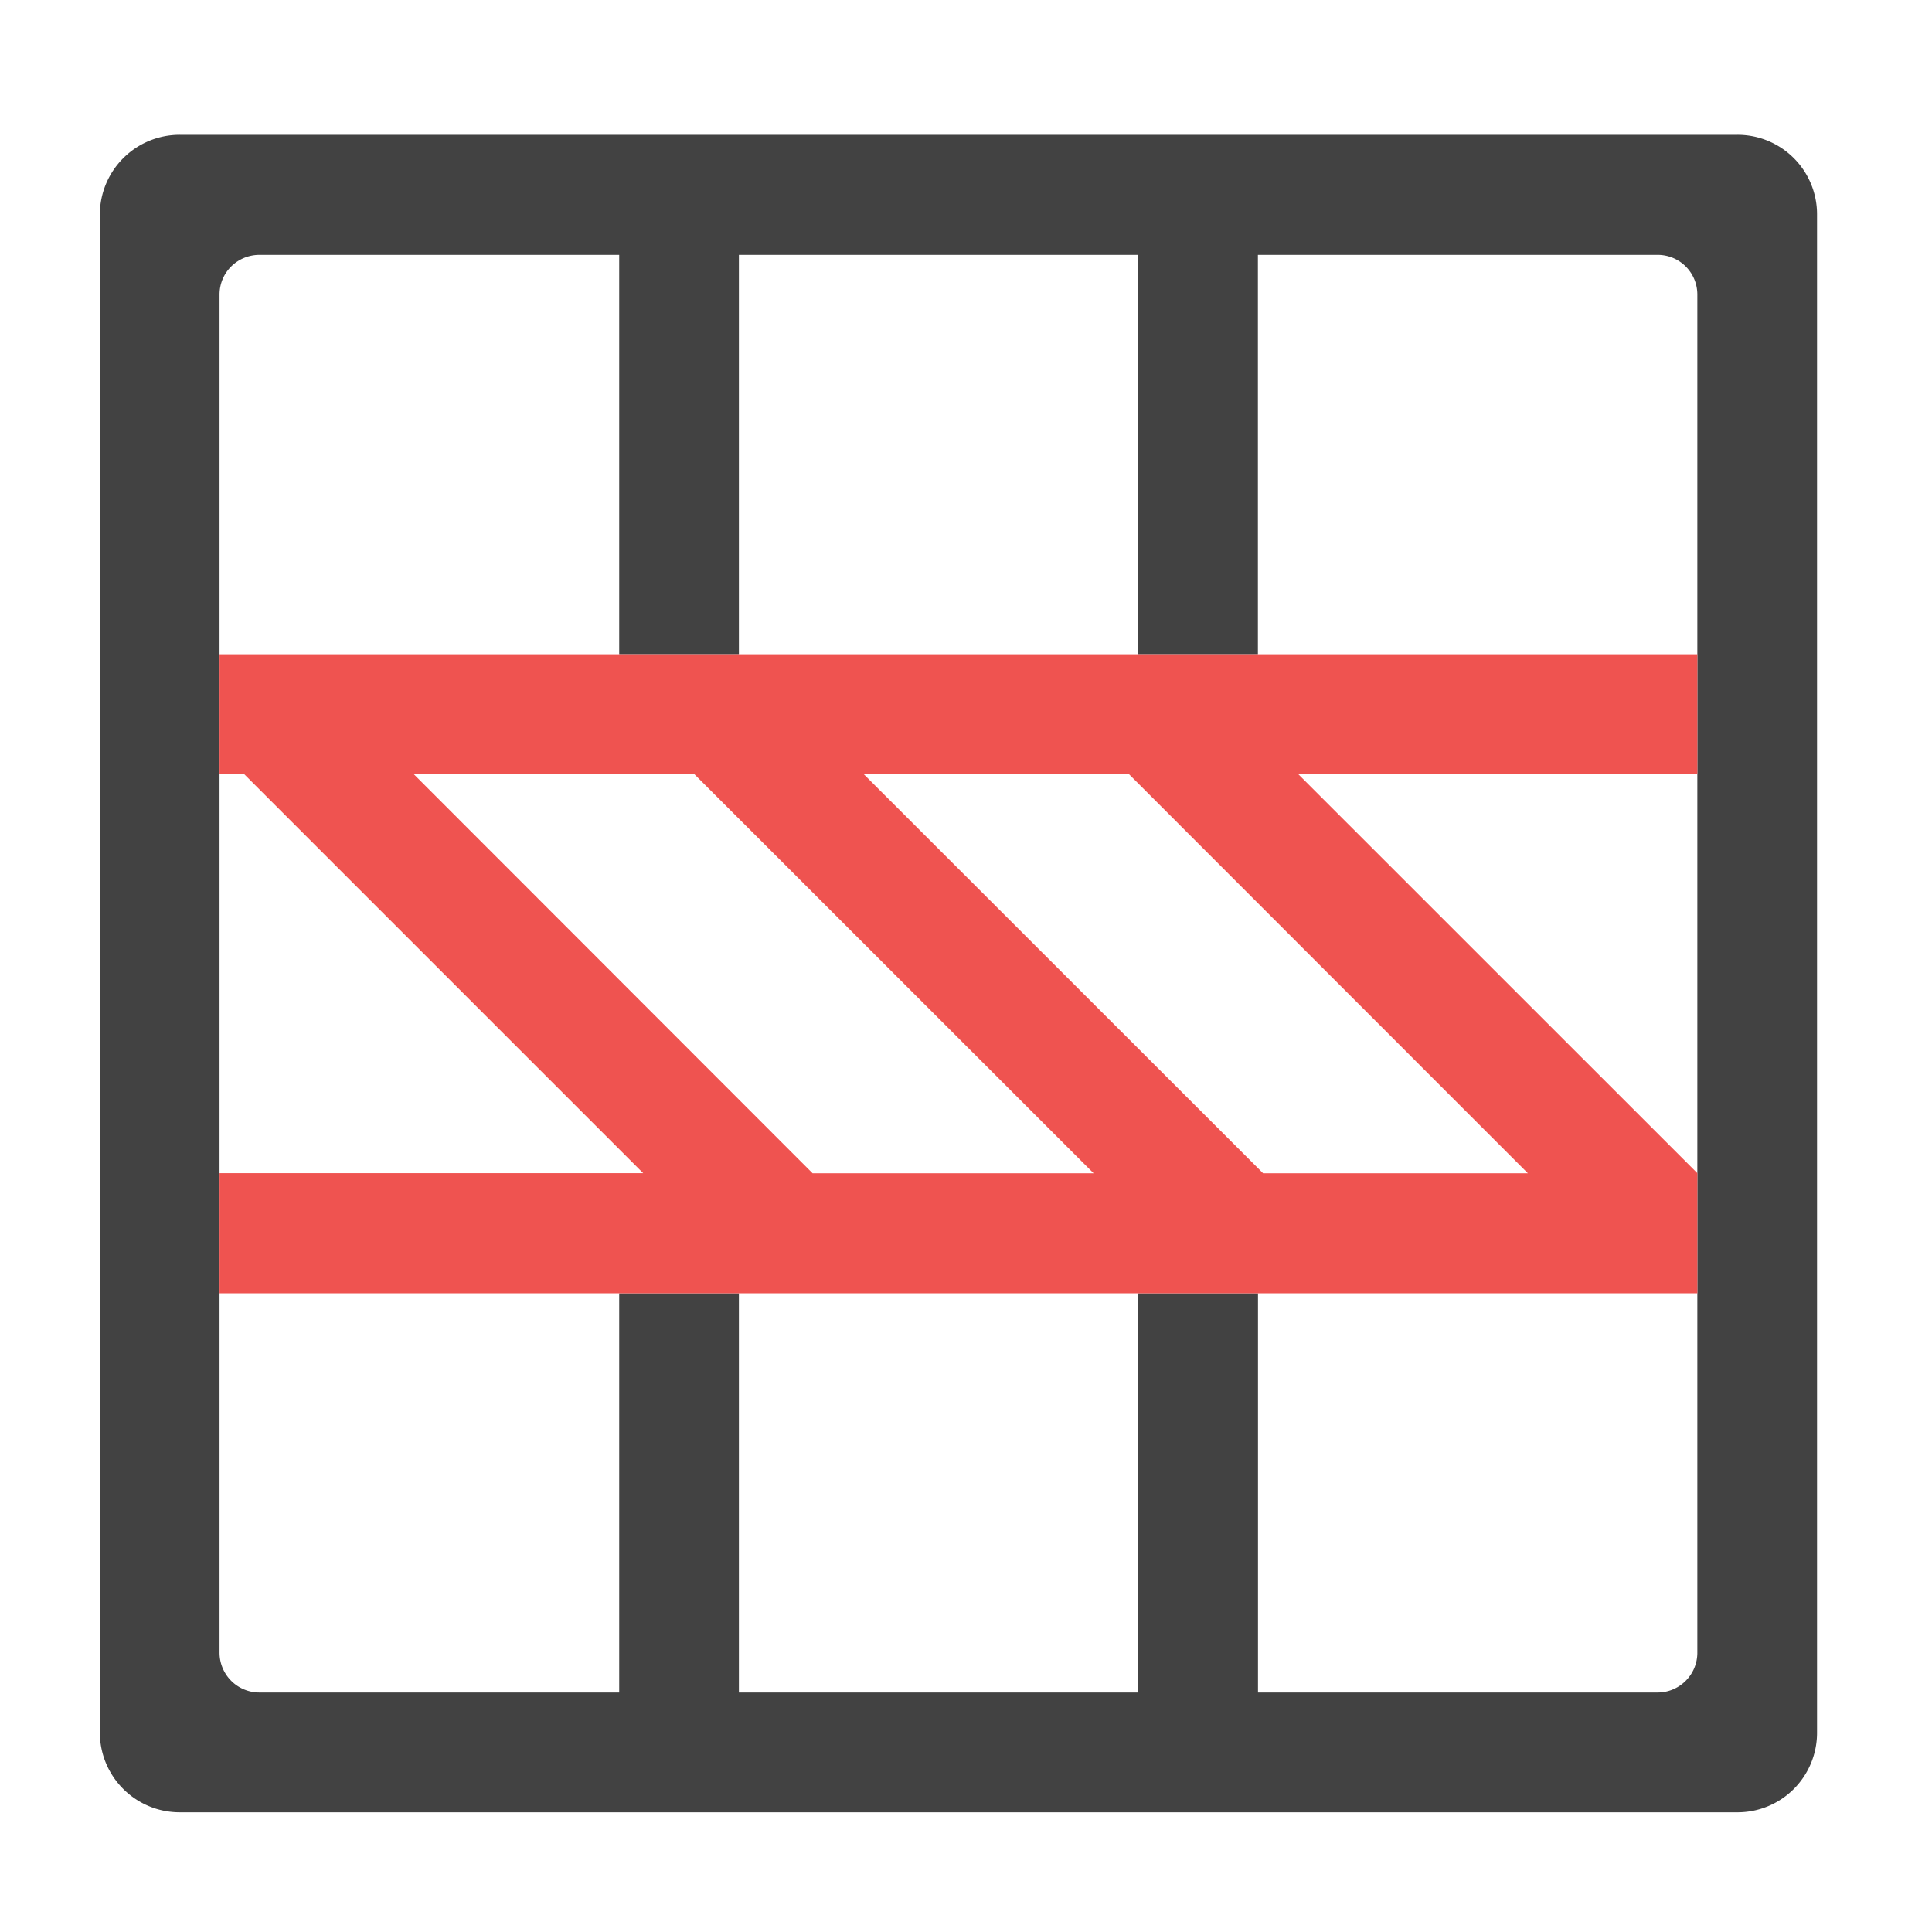 <svg xmlns="http://www.w3.org/2000/svg" width="22pt" height="22pt" viewBox="0 0 22 22"><path d="M20.691 2.445a.905.905 0 0 0-.906-.91H2.047a.909.909 0 0 0-.91.91v17.282c0 .503.406.91.91.91h17.738a.905.905 0 0 0 .906-.91zm-1.363.91V18.82c0 .25-.203.453-.453.453h-4.55v-4.546H12.96v4.546H8.414v-4.546H7.051v4.546H2.957a.454.454 0 0 1-.457-.453V3.355c0-.253.203-.453.457-.453h4.094V7.45h1.363V2.902h4.547V7.45h1.363V2.902h4.551c.25 0 .453.2.453.453zm0 0" fill="#424242"/><path d="M19.328 7.45H2.5v1.362h.277l4.547 4.547H2.5v1.368h16.828v-1.368l-4.547-4.546h4.547zm-1.93 5.91h-3.015L9.832 8.812h3.02zm-4.945 0h-3.2L4.708 8.812h3.195zm0 0" fill="#ef5350"/></svg>